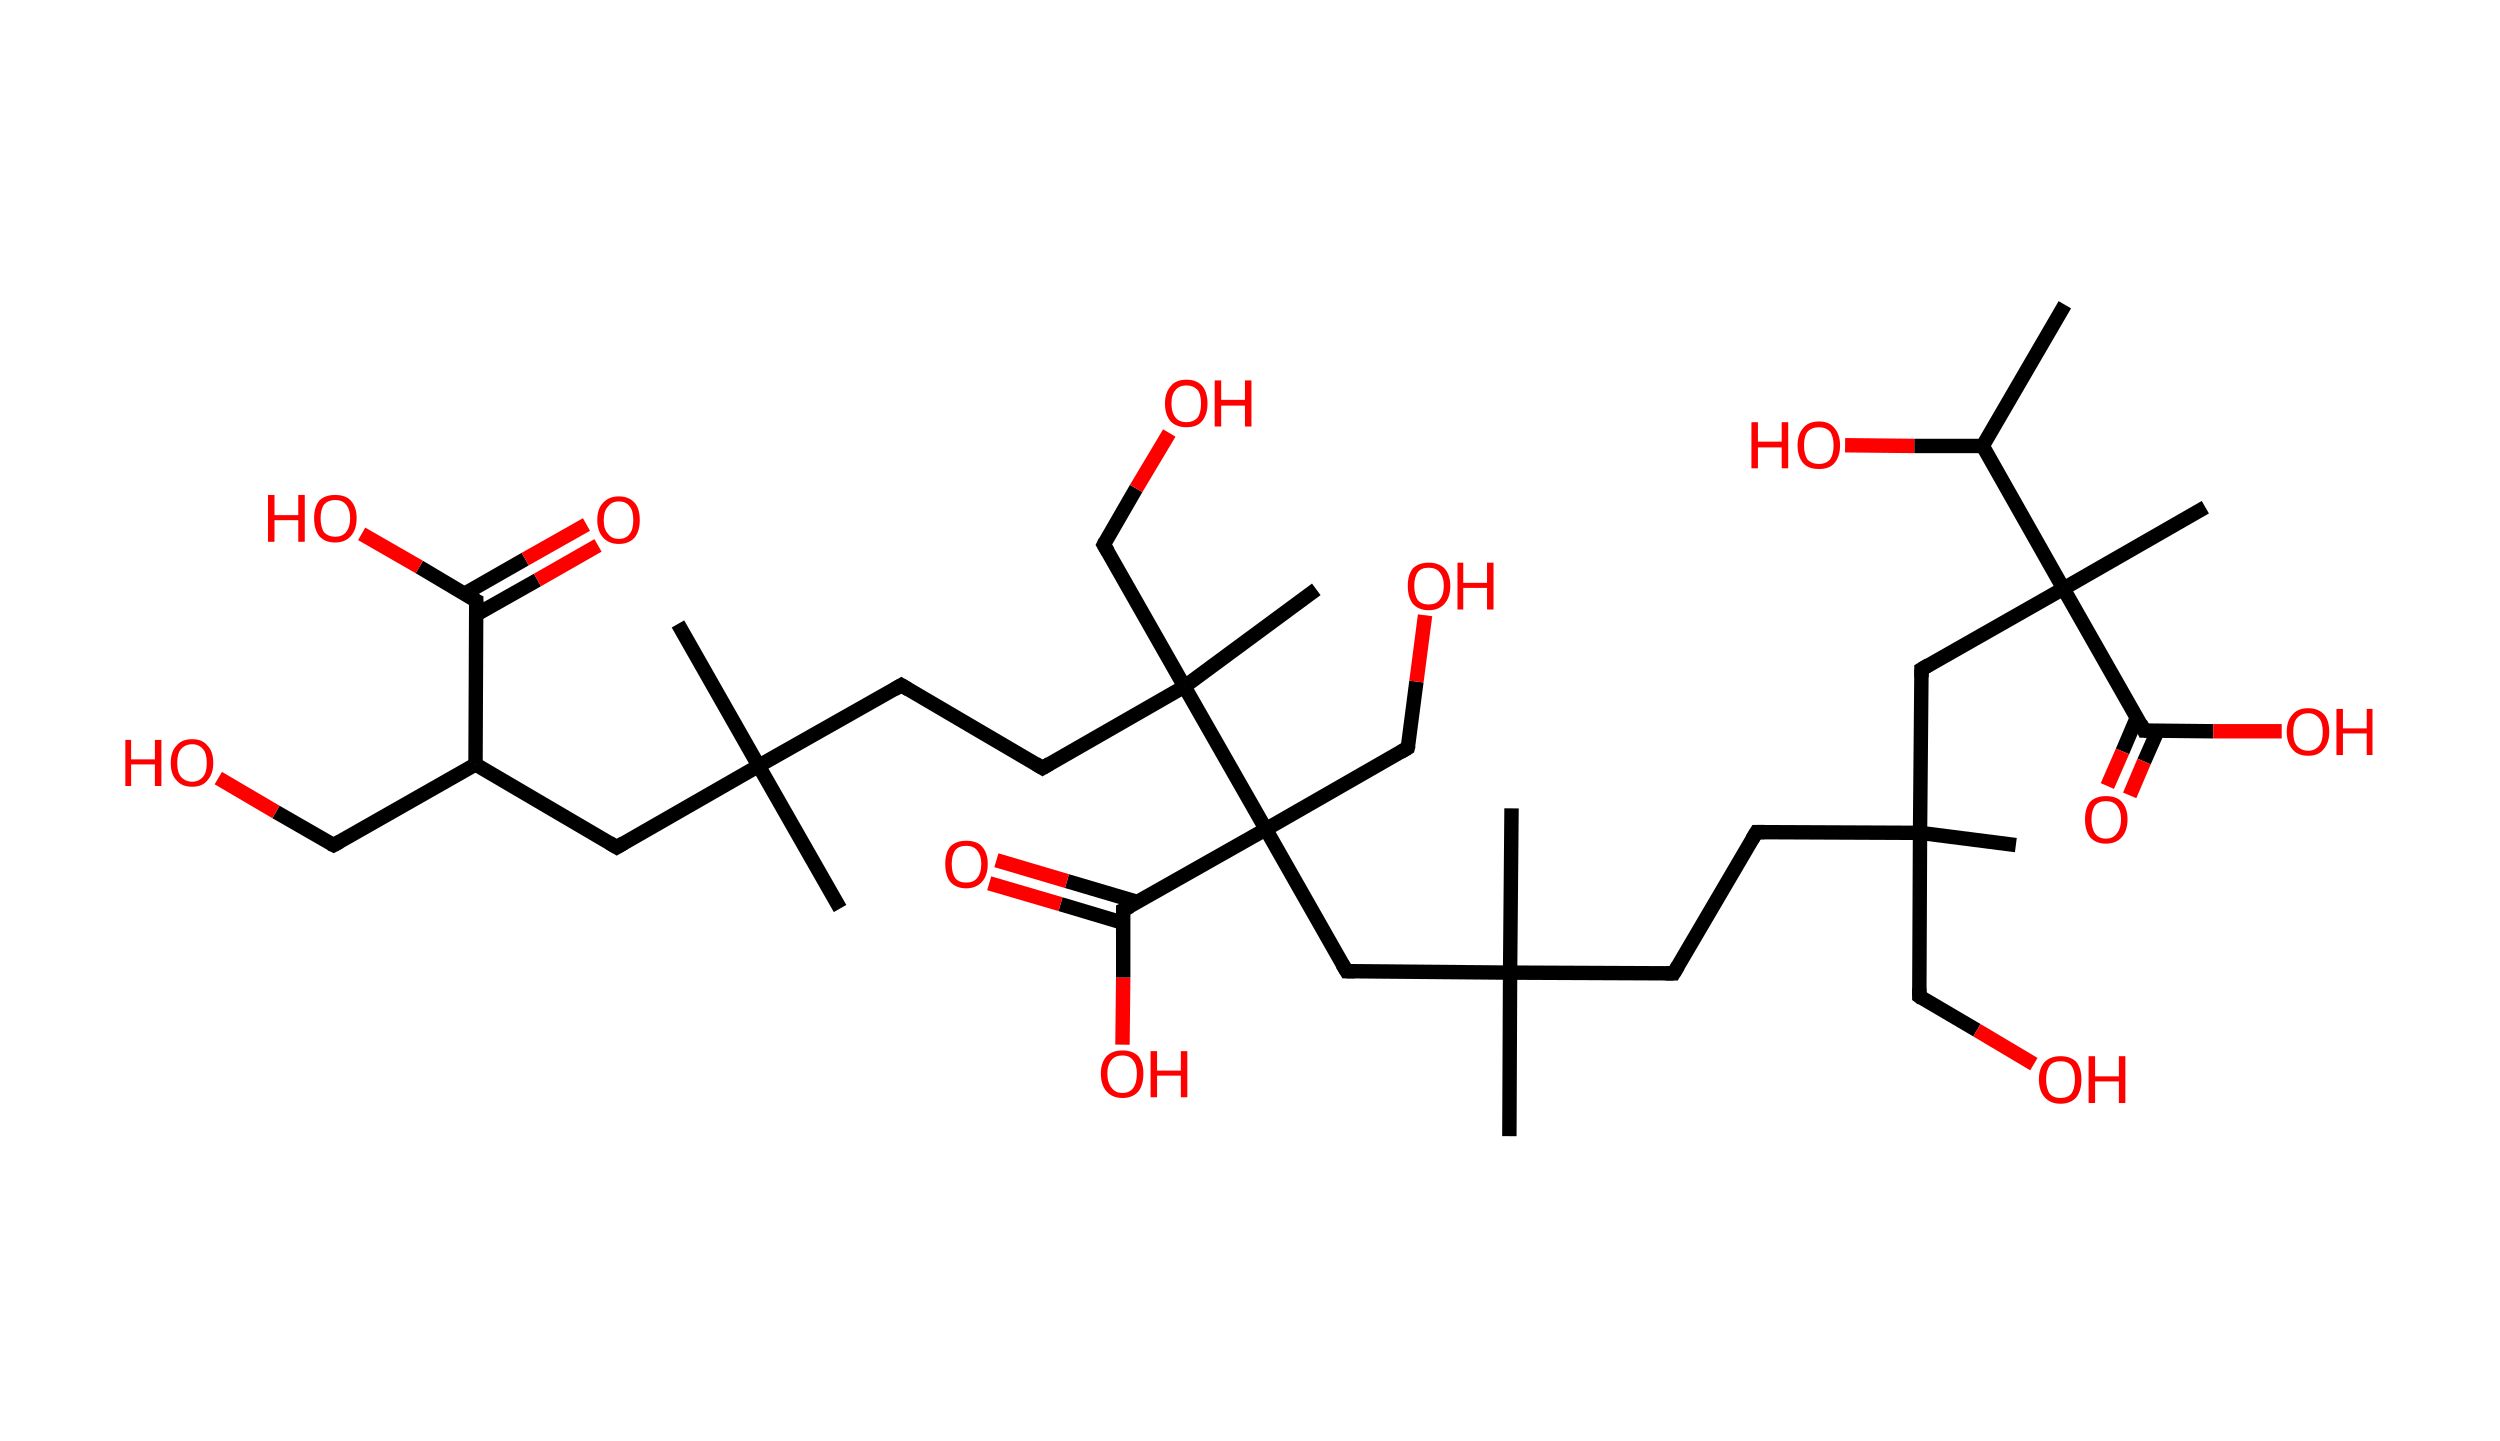 <?xml version='1.0' encoding='ASCII' standalone='yes'?>
<svg xmlns="http://www.w3.org/2000/svg" xmlns:rdkit="http://www.rdkit.org/xml" xmlns:xlink="http://www.w3.org/1999/xlink" version="1.1" baseProfile="full" xml:space="preserve" width="347px" height="200px" viewBox="0 0 347 200">
<!-- END OF HEADER -->
<rect style="opacity:1.0;fill:#FFFFFF;stroke:none" width="347.0" height="200.0" x="0.0" y="0.0"> </rect>
<path class="bond-0 atom-0 atom-1" d="M 286.6,42.3 L 275.2,61.9" style="fill:none;fill-rule:evenodd;stroke:#000000;stroke-width:2.0px;stroke-linecap:butt;stroke-linejoin:miter;stroke-opacity:1"/>
<path class="bond-1 atom-1 atom-2" d="M 275.2,61.9 L 265.7,61.9" style="fill:none;fill-rule:evenodd;stroke:#000000;stroke-width:2.0px;stroke-linecap:butt;stroke-linejoin:miter;stroke-opacity:1"/>
<path class="bond-1 atom-1 atom-2" d="M 265.7,61.9 L 256.1,61.8" style="fill:none;fill-rule:evenodd;stroke:#FF0000;stroke-width:2.0px;stroke-linecap:butt;stroke-linejoin:miter;stroke-opacity:1"/>
<path class="bond-2 atom-1 atom-3" d="M 275.2,61.9 L 286.4,81.7" style="fill:none;fill-rule:evenodd;stroke:#000000;stroke-width:2.0px;stroke-linecap:butt;stroke-linejoin:miter;stroke-opacity:1"/>
<path class="bond-3 atom-3 atom-4" d="M 286.4,81.7 L 306.1,70.4" style="fill:none;fill-rule:evenodd;stroke:#000000;stroke-width:2.0px;stroke-linecap:butt;stroke-linejoin:miter;stroke-opacity:1"/>
<path class="bond-4 atom-3 atom-5" d="M 286.4,81.7 L 266.7,92.9" style="fill:none;fill-rule:evenodd;stroke:#000000;stroke-width:2.0px;stroke-linecap:butt;stroke-linejoin:miter;stroke-opacity:1"/>
<path class="bond-5 atom-5 atom-6" d="M 266.7,92.9 L 266.5,115.6" style="fill:none;fill-rule:evenodd;stroke:#000000;stroke-width:2.0px;stroke-linecap:butt;stroke-linejoin:miter;stroke-opacity:1"/>
<path class="bond-6 atom-6 atom-7" d="M 266.5,115.6 L 279.8,117.3" style="fill:none;fill-rule:evenodd;stroke:#000000;stroke-width:2.0px;stroke-linecap:butt;stroke-linejoin:miter;stroke-opacity:1"/>
<path class="bond-7 atom-6 atom-8" d="M 266.5,115.6 L 266.4,138.3" style="fill:none;fill-rule:evenodd;stroke:#000000;stroke-width:2.0px;stroke-linecap:butt;stroke-linejoin:miter;stroke-opacity:1"/>
<path class="bond-8 atom-8 atom-9" d="M 266.4,138.3 L 274.4,143.0" style="fill:none;fill-rule:evenodd;stroke:#000000;stroke-width:2.0px;stroke-linecap:butt;stroke-linejoin:miter;stroke-opacity:1"/>
<path class="bond-8 atom-8 atom-9" d="M 274.4,143.0 L 282.3,147.7" style="fill:none;fill-rule:evenodd;stroke:#FF0000;stroke-width:2.0px;stroke-linecap:butt;stroke-linejoin:miter;stroke-opacity:1"/>
<path class="bond-9 atom-6 atom-10" d="M 266.5,115.6 L 243.8,115.5" style="fill:none;fill-rule:evenodd;stroke:#000000;stroke-width:2.0px;stroke-linecap:butt;stroke-linejoin:miter;stroke-opacity:1"/>
<path class="bond-10 atom-10 atom-11" d="M 243.8,115.5 L 232.3,135.1" style="fill:none;fill-rule:evenodd;stroke:#000000;stroke-width:2.0px;stroke-linecap:butt;stroke-linejoin:miter;stroke-opacity:1"/>
<path class="bond-11 atom-11 atom-12" d="M 232.3,135.1 L 209.6,135.0" style="fill:none;fill-rule:evenodd;stroke:#000000;stroke-width:2.0px;stroke-linecap:butt;stroke-linejoin:miter;stroke-opacity:1"/>
<path class="bond-12 atom-12 atom-13" d="M 209.6,135.0 L 209.8,112.2" style="fill:none;fill-rule:evenodd;stroke:#000000;stroke-width:2.0px;stroke-linecap:butt;stroke-linejoin:miter;stroke-opacity:1"/>
<path class="bond-13 atom-12 atom-14" d="M 209.6,135.0 L 209.5,157.7" style="fill:none;fill-rule:evenodd;stroke:#000000;stroke-width:2.0px;stroke-linecap:butt;stroke-linejoin:miter;stroke-opacity:1"/>
<path class="bond-14 atom-12 atom-15" d="M 209.6,135.0 L 186.9,134.8" style="fill:none;fill-rule:evenodd;stroke:#000000;stroke-width:2.0px;stroke-linecap:butt;stroke-linejoin:miter;stroke-opacity:1"/>
<path class="bond-15 atom-15 atom-16" d="M 186.9,134.8 L 175.7,115.1" style="fill:none;fill-rule:evenodd;stroke:#000000;stroke-width:2.0px;stroke-linecap:butt;stroke-linejoin:miter;stroke-opacity:1"/>
<path class="bond-16 atom-16 atom-17" d="M 175.7,115.1 L 195.4,103.8" style="fill:none;fill-rule:evenodd;stroke:#000000;stroke-width:2.0px;stroke-linecap:butt;stroke-linejoin:miter;stroke-opacity:1"/>
<path class="bond-17 atom-17 atom-18" d="M 195.4,103.8 L 196.6,94.6" style="fill:none;fill-rule:evenodd;stroke:#000000;stroke-width:2.0px;stroke-linecap:butt;stroke-linejoin:miter;stroke-opacity:1"/>
<path class="bond-17 atom-17 atom-18" d="M 196.6,94.6 L 197.8,85.4" style="fill:none;fill-rule:evenodd;stroke:#FF0000;stroke-width:2.0px;stroke-linecap:butt;stroke-linejoin:miter;stroke-opacity:1"/>
<path class="bond-18 atom-16 atom-19" d="M 175.7,115.1 L 155.9,126.3" style="fill:none;fill-rule:evenodd;stroke:#000000;stroke-width:2.0px;stroke-linecap:butt;stroke-linejoin:miter;stroke-opacity:1"/>
<path class="bond-19 atom-19 atom-20" d="M 157.9,125.2 L 148.1,122.3" style="fill:none;fill-rule:evenodd;stroke:#000000;stroke-width:2.0px;stroke-linecap:butt;stroke-linejoin:miter;stroke-opacity:1"/>
<path class="bond-19 atom-19 atom-20" d="M 148.1,122.3 L 138.3,119.4" style="fill:none;fill-rule:evenodd;stroke:#FF0000;stroke-width:2.0px;stroke-linecap:butt;stroke-linejoin:miter;stroke-opacity:1"/>
<path class="bond-19 atom-19 atom-20" d="M 155.9,128.1 L 147.2,125.5" style="fill:none;fill-rule:evenodd;stroke:#000000;stroke-width:2.0px;stroke-linecap:butt;stroke-linejoin:miter;stroke-opacity:1"/>
<path class="bond-19 atom-19 atom-20" d="M 147.2,125.5 L 137.3,122.6" style="fill:none;fill-rule:evenodd;stroke:#FF0000;stroke-width:2.0px;stroke-linecap:butt;stroke-linejoin:miter;stroke-opacity:1"/>
<path class="bond-20 atom-19 atom-21" d="M 155.9,126.3 L 155.9,135.7" style="fill:none;fill-rule:evenodd;stroke:#000000;stroke-width:2.0px;stroke-linecap:butt;stroke-linejoin:miter;stroke-opacity:1"/>
<path class="bond-20 atom-19 atom-21" d="M 155.9,135.7 L 155.8,145.0" style="fill:none;fill-rule:evenodd;stroke:#FF0000;stroke-width:2.0px;stroke-linecap:butt;stroke-linejoin:miter;stroke-opacity:1"/>
<path class="bond-21 atom-16 atom-22" d="M 175.7,115.1 L 164.4,95.3" style="fill:none;fill-rule:evenodd;stroke:#000000;stroke-width:2.0px;stroke-linecap:butt;stroke-linejoin:miter;stroke-opacity:1"/>
<path class="bond-22 atom-22 atom-23" d="M 164.4,95.3 L 182.7,81.8" style="fill:none;fill-rule:evenodd;stroke:#000000;stroke-width:2.0px;stroke-linecap:butt;stroke-linejoin:miter;stroke-opacity:1"/>
<path class="bond-23 atom-22 atom-24" d="M 164.4,95.3 L 153.2,75.6" style="fill:none;fill-rule:evenodd;stroke:#000000;stroke-width:2.0px;stroke-linecap:butt;stroke-linejoin:miter;stroke-opacity:1"/>
<path class="bond-24 atom-24 atom-25" d="M 153.2,75.6 L 157.7,67.8" style="fill:none;fill-rule:evenodd;stroke:#000000;stroke-width:2.0px;stroke-linecap:butt;stroke-linejoin:miter;stroke-opacity:1"/>
<path class="bond-24 atom-24 atom-25" d="M 157.7,67.8 L 162.3,60.1" style="fill:none;fill-rule:evenodd;stroke:#FF0000;stroke-width:2.0px;stroke-linecap:butt;stroke-linejoin:miter;stroke-opacity:1"/>
<path class="bond-25 atom-22 atom-26" d="M 164.4,95.3 L 144.7,106.6" style="fill:none;fill-rule:evenodd;stroke:#000000;stroke-width:2.0px;stroke-linecap:butt;stroke-linejoin:miter;stroke-opacity:1"/>
<path class="bond-26 atom-26 atom-27" d="M 144.7,106.6 L 125.1,95.1" style="fill:none;fill-rule:evenodd;stroke:#000000;stroke-width:2.0px;stroke-linecap:butt;stroke-linejoin:miter;stroke-opacity:1"/>
<path class="bond-27 atom-27 atom-28" d="M 125.1,95.1 L 105.3,106.3" style="fill:none;fill-rule:evenodd;stroke:#000000;stroke-width:2.0px;stroke-linecap:butt;stroke-linejoin:miter;stroke-opacity:1"/>
<path class="bond-28 atom-28 atom-29" d="M 105.3,106.3 L 116.6,126.1" style="fill:none;fill-rule:evenodd;stroke:#000000;stroke-width:2.0px;stroke-linecap:butt;stroke-linejoin:miter;stroke-opacity:1"/>
<path class="bond-29 atom-28 atom-30" d="M 105.3,106.3 L 94.1,86.6" style="fill:none;fill-rule:evenodd;stroke:#000000;stroke-width:2.0px;stroke-linecap:butt;stroke-linejoin:miter;stroke-opacity:1"/>
<path class="bond-30 atom-28 atom-31" d="M 105.3,106.3 L 85.6,117.6" style="fill:none;fill-rule:evenodd;stroke:#000000;stroke-width:2.0px;stroke-linecap:butt;stroke-linejoin:miter;stroke-opacity:1"/>
<path class="bond-31 atom-31 atom-32" d="M 85.6,117.6 L 66.0,106.1" style="fill:none;fill-rule:evenodd;stroke:#000000;stroke-width:2.0px;stroke-linecap:butt;stroke-linejoin:miter;stroke-opacity:1"/>
<path class="bond-32 atom-32 atom-33" d="M 66.0,106.1 L 46.3,117.3" style="fill:none;fill-rule:evenodd;stroke:#000000;stroke-width:2.0px;stroke-linecap:butt;stroke-linejoin:miter;stroke-opacity:1"/>
<path class="bond-33 atom-33 atom-34" d="M 46.3,117.3 L 38.3,112.7" style="fill:none;fill-rule:evenodd;stroke:#000000;stroke-width:2.0px;stroke-linecap:butt;stroke-linejoin:miter;stroke-opacity:1"/>
<path class="bond-33 atom-33 atom-34" d="M 38.3,112.7 L 30.3,108.0" style="fill:none;fill-rule:evenodd;stroke:#FF0000;stroke-width:2.0px;stroke-linecap:butt;stroke-linejoin:miter;stroke-opacity:1"/>
<path class="bond-34 atom-32 atom-35" d="M 66.0,106.1 L 66.1,83.4" style="fill:none;fill-rule:evenodd;stroke:#000000;stroke-width:2.0px;stroke-linecap:butt;stroke-linejoin:miter;stroke-opacity:1"/>
<path class="bond-35 atom-35 atom-36" d="M 66.1,85.3 L 74.6,80.5" style="fill:none;fill-rule:evenodd;stroke:#000000;stroke-width:2.0px;stroke-linecap:butt;stroke-linejoin:miter;stroke-opacity:1"/>
<path class="bond-35 atom-35 atom-36" d="M 74.6,80.5 L 83.0,75.7" style="fill:none;fill-rule:evenodd;stroke:#FF0000;stroke-width:2.0px;stroke-linecap:butt;stroke-linejoin:miter;stroke-opacity:1"/>
<path class="bond-35 atom-35 atom-36" d="M 64.5,82.4 L 72.9,77.6" style="fill:none;fill-rule:evenodd;stroke:#000000;stroke-width:2.0px;stroke-linecap:butt;stroke-linejoin:miter;stroke-opacity:1"/>
<path class="bond-35 atom-35 atom-36" d="M 72.9,77.6 L 81.4,72.8" style="fill:none;fill-rule:evenodd;stroke:#FF0000;stroke-width:2.0px;stroke-linecap:butt;stroke-linejoin:miter;stroke-opacity:1"/>
<path class="bond-36 atom-35 atom-37" d="M 66.1,83.4 L 58.2,78.7" style="fill:none;fill-rule:evenodd;stroke:#000000;stroke-width:2.0px;stroke-linecap:butt;stroke-linejoin:miter;stroke-opacity:1"/>
<path class="bond-36 atom-35 atom-37" d="M 58.2,78.7 L 50.2,74.1" style="fill:none;fill-rule:evenodd;stroke:#FF0000;stroke-width:2.0px;stroke-linecap:butt;stroke-linejoin:miter;stroke-opacity:1"/>
<path class="bond-37 atom-3 atom-38" d="M 286.4,81.7 L 297.6,101.4" style="fill:none;fill-rule:evenodd;stroke:#000000;stroke-width:2.0px;stroke-linecap:butt;stroke-linejoin:miter;stroke-opacity:1"/>
<path class="bond-38 atom-38 atom-39" d="M 296.6,99.6 L 294.6,104.3" style="fill:none;fill-rule:evenodd;stroke:#000000;stroke-width:2.0px;stroke-linecap:butt;stroke-linejoin:miter;stroke-opacity:1"/>
<path class="bond-38 atom-38 atom-39" d="M 294.6,104.3 L 292.5,109.1" style="fill:none;fill-rule:evenodd;stroke:#FF0000;stroke-width:2.0px;stroke-linecap:butt;stroke-linejoin:miter;stroke-opacity:1"/>
<path class="bond-38 atom-38 atom-39" d="M 299.5,101.4 L 297.6,105.7" style="fill:none;fill-rule:evenodd;stroke:#000000;stroke-width:2.0px;stroke-linecap:butt;stroke-linejoin:miter;stroke-opacity:1"/>
<path class="bond-38 atom-38 atom-39" d="M 297.6,105.7 L 295.6,110.4" style="fill:none;fill-rule:evenodd;stroke:#FF0000;stroke-width:2.0px;stroke-linecap:butt;stroke-linejoin:miter;stroke-opacity:1"/>
<path class="bond-39 atom-38 atom-40" d="M 297.6,101.4 L 307.2,101.5" style="fill:none;fill-rule:evenodd;stroke:#000000;stroke-width:2.0px;stroke-linecap:butt;stroke-linejoin:miter;stroke-opacity:1"/>
<path class="bond-39 atom-38 atom-40" d="M 307.2,101.5 L 316.7,101.5" style="fill:none;fill-rule:evenodd;stroke:#FF0000;stroke-width:2.0px;stroke-linecap:butt;stroke-linejoin:miter;stroke-opacity:1"/>
<path d="M 267.7,92.3 L 266.7,92.9 L 266.7,94.0" style="fill:none;stroke:#000000;stroke-width:2.0px;stroke-linecap:butt;stroke-linejoin:miter;stroke-opacity:1;"/>
<path d="M 266.4,137.2 L 266.4,138.3 L 266.8,138.6" style="fill:none;stroke:#000000;stroke-width:2.0px;stroke-linecap:butt;stroke-linejoin:miter;stroke-opacity:1;"/>
<path d="M 244.9,115.5 L 243.8,115.5 L 243.2,116.5" style="fill:none;stroke:#000000;stroke-width:2.0px;stroke-linecap:butt;stroke-linejoin:miter;stroke-opacity:1;"/>
<path d="M 232.9,134.1 L 232.3,135.1 L 231.2,135.1" style="fill:none;stroke:#000000;stroke-width:2.0px;stroke-linecap:butt;stroke-linejoin:miter;stroke-opacity:1;"/>
<path d="M 188.0,134.8 L 186.9,134.8 L 186.3,133.8" style="fill:none;stroke:#000000;stroke-width:2.0px;stroke-linecap:butt;stroke-linejoin:miter;stroke-opacity:1;"/>
<path d="M 194.4,104.4 L 195.4,103.8 L 195.5,103.4" style="fill:none;stroke:#000000;stroke-width:2.0px;stroke-linecap:butt;stroke-linejoin:miter;stroke-opacity:1;"/>
<path d="M 156.9,125.8 L 155.9,126.3 L 155.9,126.8" style="fill:none;stroke:#000000;stroke-width:2.0px;stroke-linecap:butt;stroke-linejoin:miter;stroke-opacity:1;"/>
<path d="M 153.8,76.6 L 153.2,75.6 L 153.4,75.2" style="fill:none;stroke:#000000;stroke-width:2.0px;stroke-linecap:butt;stroke-linejoin:miter;stroke-opacity:1;"/>
<path d="M 145.7,106.0 L 144.7,106.6 L 143.7,106.0" style="fill:none;stroke:#000000;stroke-width:2.0px;stroke-linecap:butt;stroke-linejoin:miter;stroke-opacity:1;"/>
<path d="M 126.1,95.7 L 125.1,95.1 L 124.1,95.7" style="fill:none;stroke:#000000;stroke-width:2.0px;stroke-linecap:butt;stroke-linejoin:miter;stroke-opacity:1;"/>
<path d="M 86.6,117.0 L 85.6,117.6 L 84.6,117.0" style="fill:none;stroke:#000000;stroke-width:2.0px;stroke-linecap:butt;stroke-linejoin:miter;stroke-opacity:1;"/>
<path d="M 47.2,116.8 L 46.3,117.3 L 45.9,117.1" style="fill:none;stroke:#000000;stroke-width:2.0px;stroke-linecap:butt;stroke-linejoin:miter;stroke-opacity:1;"/>
<path d="M 66.1,84.5 L 66.1,83.4 L 65.7,83.2" style="fill:none;stroke:#000000;stroke-width:2.0px;stroke-linecap:butt;stroke-linejoin:miter;stroke-opacity:1;"/>
<path d="M 297.1,100.4 L 297.6,101.4 L 298.1,101.4" style="fill:none;stroke:#000000;stroke-width:2.0px;stroke-linecap:butt;stroke-linejoin:miter;stroke-opacity:1;"/>
<path class="atom-2" d="M 243.1 58.6 L 244.0 58.6 L 244.0 61.3 L 247.3 61.3 L 247.3 58.6 L 248.2 58.6 L 248.2 65.0 L 247.3 65.0 L 247.3 62.1 L 244.0 62.1 L 244.0 65.0 L 243.1 65.0 L 243.1 58.6 " fill="#FF0000"/>
<path class="atom-2" d="M 249.5 61.8 Q 249.5 60.3, 250.3 59.4 Q 251.0 58.5, 252.5 58.5 Q 253.9 58.5, 254.6 59.4 Q 255.4 60.3, 255.4 61.8 Q 255.4 63.4, 254.6 64.3 Q 253.9 65.1, 252.5 65.1 Q 251.0 65.1, 250.3 64.3 Q 249.5 63.4, 249.5 61.8 M 252.5 64.4 Q 253.4 64.4, 254.0 63.8 Q 254.5 63.1, 254.5 61.8 Q 254.5 60.6, 254.0 59.9 Q 253.4 59.3, 252.5 59.3 Q 251.5 59.3, 250.9 59.9 Q 250.4 60.5, 250.4 61.8 Q 250.4 63.1, 250.9 63.8 Q 251.5 64.4, 252.5 64.4 " fill="#FF0000"/>
<path class="atom-9" d="M 283.0 149.8 Q 283.0 148.3, 283.8 147.4 Q 284.6 146.6, 286.0 146.6 Q 287.4 146.6, 288.2 147.4 Q 288.9 148.3, 288.9 149.8 Q 288.9 151.4, 288.2 152.3 Q 287.4 153.2, 286.0 153.2 Q 284.6 153.2, 283.8 152.3 Q 283.0 151.4, 283.0 149.8 M 286.0 152.4 Q 287.0 152.4, 287.5 151.8 Q 288.0 151.1, 288.0 149.8 Q 288.0 148.6, 287.5 147.9 Q 287.0 147.3, 286.0 147.3 Q 285.0 147.3, 284.5 147.9 Q 284.0 148.6, 284.0 149.8 Q 284.0 151.1, 284.5 151.8 Q 285.0 152.4, 286.0 152.4 " fill="#FF0000"/>
<path class="atom-9" d="M 289.9 146.6 L 290.8 146.6 L 290.8 149.4 L 294.1 149.4 L 294.1 146.6 L 295.0 146.6 L 295.0 153.1 L 294.1 153.1 L 294.1 150.1 L 290.8 150.1 L 290.8 153.1 L 289.9 153.1 L 289.9 146.6 " fill="#FF0000"/>
<path class="atom-18" d="M 195.4 81.3 Q 195.4 79.8, 196.1 78.9 Q 196.9 78.1, 198.3 78.1 Q 199.7 78.1, 200.5 78.9 Q 201.3 79.8, 201.3 81.3 Q 201.3 82.9, 200.5 83.8 Q 199.7 84.7, 198.3 84.7 Q 196.9 84.7, 196.1 83.8 Q 195.4 82.9, 195.4 81.3 M 198.3 83.9 Q 199.3 83.9, 199.8 83.3 Q 200.4 82.6, 200.4 81.3 Q 200.4 80.1, 199.8 79.4 Q 199.3 78.8, 198.3 78.8 Q 197.3 78.8, 196.8 79.4 Q 196.3 80.1, 196.3 81.3 Q 196.3 82.6, 196.8 83.3 Q 197.3 83.9, 198.3 83.9 " fill="#FF0000"/>
<path class="atom-18" d="M 202.3 78.1 L 203.1 78.1 L 203.1 80.9 L 206.4 80.9 L 206.4 78.1 L 207.3 78.1 L 207.3 84.6 L 206.4 84.6 L 206.4 81.6 L 203.1 81.6 L 203.1 84.6 L 202.3 84.6 L 202.3 78.1 " fill="#FF0000"/>
<path class="atom-20" d="M 131.2 119.9 Q 131.2 118.4, 131.9 117.5 Q 132.7 116.7, 134.1 116.7 Q 135.6 116.7, 136.3 117.5 Q 137.1 118.4, 137.1 119.9 Q 137.1 121.5, 136.3 122.4 Q 135.5 123.3, 134.1 123.3 Q 132.7 123.3, 131.9 122.4 Q 131.2 121.5, 131.2 119.9 M 134.1 122.5 Q 135.1 122.5, 135.6 121.9 Q 136.2 121.2, 136.2 119.9 Q 136.2 118.7, 135.6 118.0 Q 135.1 117.4, 134.1 117.4 Q 133.1 117.4, 132.6 118.0 Q 132.1 118.7, 132.1 119.9 Q 132.1 121.2, 132.6 121.9 Q 133.1 122.5, 134.1 122.5 " fill="#FF0000"/>
<path class="atom-21" d="M 152.8 149.0 Q 152.8 147.5, 153.6 146.6 Q 154.4 145.8, 155.8 145.8 Q 157.2 145.8, 158.0 146.6 Q 158.7 147.5, 158.7 149.0 Q 158.7 150.6, 158.0 151.5 Q 157.2 152.4, 155.8 152.4 Q 154.4 152.4, 153.6 151.5 Q 152.8 150.6, 152.8 149.0 M 155.8 151.7 Q 156.8 151.7, 157.3 151.0 Q 157.8 150.3, 157.8 149.0 Q 157.8 147.8, 157.3 147.2 Q 156.8 146.5, 155.8 146.5 Q 154.8 146.5, 154.3 147.1 Q 153.7 147.8, 153.7 149.0 Q 153.7 150.3, 154.3 151.0 Q 154.8 151.7, 155.8 151.7 " fill="#FF0000"/>
<path class="atom-21" d="M 159.7 145.9 L 160.6 145.9 L 160.6 148.6 L 163.9 148.6 L 163.9 145.9 L 164.8 145.9 L 164.8 152.3 L 163.9 152.3 L 163.9 149.3 L 160.6 149.3 L 160.6 152.3 L 159.7 152.3 L 159.7 145.9 " fill="#FF0000"/>
<path class="atom-25" d="M 161.7 56.0 Q 161.7 54.5, 162.5 53.6 Q 163.2 52.7, 164.7 52.7 Q 166.1 52.7, 166.9 53.6 Q 167.6 54.5, 167.6 56.0 Q 167.6 57.6, 166.8 58.5 Q 166.1 59.3, 164.7 59.3 Q 163.3 59.3, 162.5 58.5 Q 161.7 57.6, 161.7 56.0 M 164.7 58.6 Q 165.6 58.6, 166.2 58.0 Q 166.7 57.3, 166.7 56.0 Q 166.7 54.7, 166.2 54.1 Q 165.6 53.5, 164.7 53.5 Q 163.7 53.5, 163.2 54.1 Q 162.6 54.7, 162.6 56.0 Q 162.6 57.3, 163.2 58.0 Q 163.7 58.6, 164.7 58.6 " fill="#FF0000"/>
<path class="atom-25" d="M 168.6 52.8 L 169.5 52.8 L 169.5 55.5 L 172.8 55.5 L 172.8 52.8 L 173.7 52.8 L 173.7 59.2 L 172.8 59.2 L 172.8 56.3 L 169.5 56.3 L 169.5 59.2 L 168.6 59.2 L 168.6 52.8 " fill="#FF0000"/>
<path class="atom-34" d="M 17.4 102.7 L 18.2 102.7 L 18.2 105.4 L 21.5 105.4 L 21.5 102.7 L 22.4 102.7 L 22.4 109.1 L 21.5 109.1 L 21.5 106.1 L 18.2 106.1 L 18.2 109.1 L 17.4 109.1 L 17.4 102.7 " fill="#FF0000"/>
<path class="atom-34" d="M 23.7 105.9 Q 23.7 104.3, 24.5 103.5 Q 25.2 102.6, 26.7 102.6 Q 28.1 102.6, 28.8 103.5 Q 29.6 104.3, 29.6 105.9 Q 29.6 107.4, 28.8 108.3 Q 28.1 109.2, 26.7 109.2 Q 25.2 109.2, 24.5 108.3 Q 23.7 107.5, 23.7 105.9 M 26.7 108.5 Q 27.6 108.5, 28.2 107.8 Q 28.7 107.2, 28.7 105.9 Q 28.7 104.6, 28.2 104.0 Q 27.6 103.3, 26.7 103.3 Q 25.7 103.3, 25.1 104.0 Q 24.6 104.6, 24.6 105.9 Q 24.6 107.2, 25.1 107.8 Q 25.7 108.5, 26.7 108.5 " fill="#FF0000"/>
<path class="atom-36" d="M 82.9 72.2 Q 82.9 70.6, 83.7 69.8 Q 84.5 68.9, 85.9 68.9 Q 87.3 68.9, 88.1 69.8 Q 88.8 70.6, 88.8 72.2 Q 88.8 73.7, 88.1 74.6 Q 87.3 75.5, 85.9 75.5 Q 84.5 75.5, 83.7 74.6 Q 82.9 73.7, 82.9 72.2 M 85.9 74.8 Q 86.9 74.8, 87.4 74.1 Q 87.9 73.5, 87.9 72.2 Q 87.9 70.9, 87.4 70.3 Q 86.9 69.6, 85.9 69.6 Q 84.9 69.6, 84.4 70.3 Q 83.8 70.9, 83.8 72.2 Q 83.8 73.5, 84.4 74.1 Q 84.9 74.8, 85.9 74.8 " fill="#FF0000"/>
<path class="atom-37" d="M 37.2 68.7 L 38.1 68.7 L 38.1 71.5 L 41.4 71.5 L 41.4 68.7 L 42.3 68.7 L 42.3 75.2 L 41.4 75.2 L 41.4 72.2 L 38.1 72.2 L 38.1 75.2 L 37.2 75.2 L 37.2 68.7 " fill="#FF0000"/>
<path class="atom-37" d="M 43.6 71.9 Q 43.6 70.4, 44.3 69.5 Q 45.1 68.7, 46.5 68.7 Q 48.0 68.7, 48.7 69.5 Q 49.5 70.4, 49.5 71.9 Q 49.5 73.5, 48.7 74.4 Q 47.9 75.3, 46.5 75.3 Q 45.1 75.3, 44.3 74.4 Q 43.6 73.5, 43.6 71.9 M 46.5 74.5 Q 47.5 74.5, 48.0 73.9 Q 48.6 73.2, 48.6 71.9 Q 48.6 70.7, 48.0 70.0 Q 47.5 69.4, 46.5 69.4 Q 45.6 69.4, 45.0 70.0 Q 44.5 70.7, 44.5 71.9 Q 44.5 73.2, 45.0 73.9 Q 45.6 74.5, 46.5 74.5 " fill="#FF0000"/>
<path class="atom-39" d="M 289.4 113.7 Q 289.4 112.2, 290.1 111.3 Q 290.9 110.5, 292.3 110.5 Q 293.8 110.5, 294.5 111.3 Q 295.3 112.2, 295.3 113.7 Q 295.3 115.3, 294.5 116.2 Q 293.7 117.1, 292.3 117.1 Q 290.9 117.1, 290.1 116.2 Q 289.4 115.3, 289.4 113.7 M 292.3 116.4 Q 293.3 116.4, 293.8 115.7 Q 294.4 115.0, 294.4 113.7 Q 294.4 112.5, 293.8 111.8 Q 293.3 111.2, 292.3 111.2 Q 291.3 111.2, 290.8 111.8 Q 290.3 112.5, 290.3 113.7 Q 290.3 115.0, 290.8 115.7 Q 291.3 116.4, 292.3 116.4 " fill="#FF0000"/>
<path class="atom-40" d="M 317.4 101.6 Q 317.4 100.0, 318.2 99.2 Q 318.9 98.3, 320.4 98.3 Q 321.8 98.3, 322.6 99.2 Q 323.3 100.0, 323.3 101.6 Q 323.3 103.1, 322.5 104.0 Q 321.8 104.9, 320.4 104.9 Q 318.9 104.9, 318.2 104.0 Q 317.4 103.1, 317.4 101.6 M 320.4 104.2 Q 321.3 104.2, 321.9 103.5 Q 322.4 102.9, 322.4 101.6 Q 322.4 100.3, 321.9 99.7 Q 321.3 99.0, 320.4 99.0 Q 319.4 99.0, 318.8 99.7 Q 318.3 100.3, 318.3 101.6 Q 318.3 102.9, 318.8 103.5 Q 319.4 104.2, 320.4 104.2 " fill="#FF0000"/>
<path class="atom-40" d="M 324.3 98.4 L 325.2 98.4 L 325.2 101.1 L 328.5 101.1 L 328.5 98.4 L 329.3 98.4 L 329.3 104.8 L 328.5 104.8 L 328.5 101.8 L 325.2 101.8 L 325.2 104.8 L 324.3 104.8 L 324.3 98.4 " fill="#FF0000"/>
</svg>
